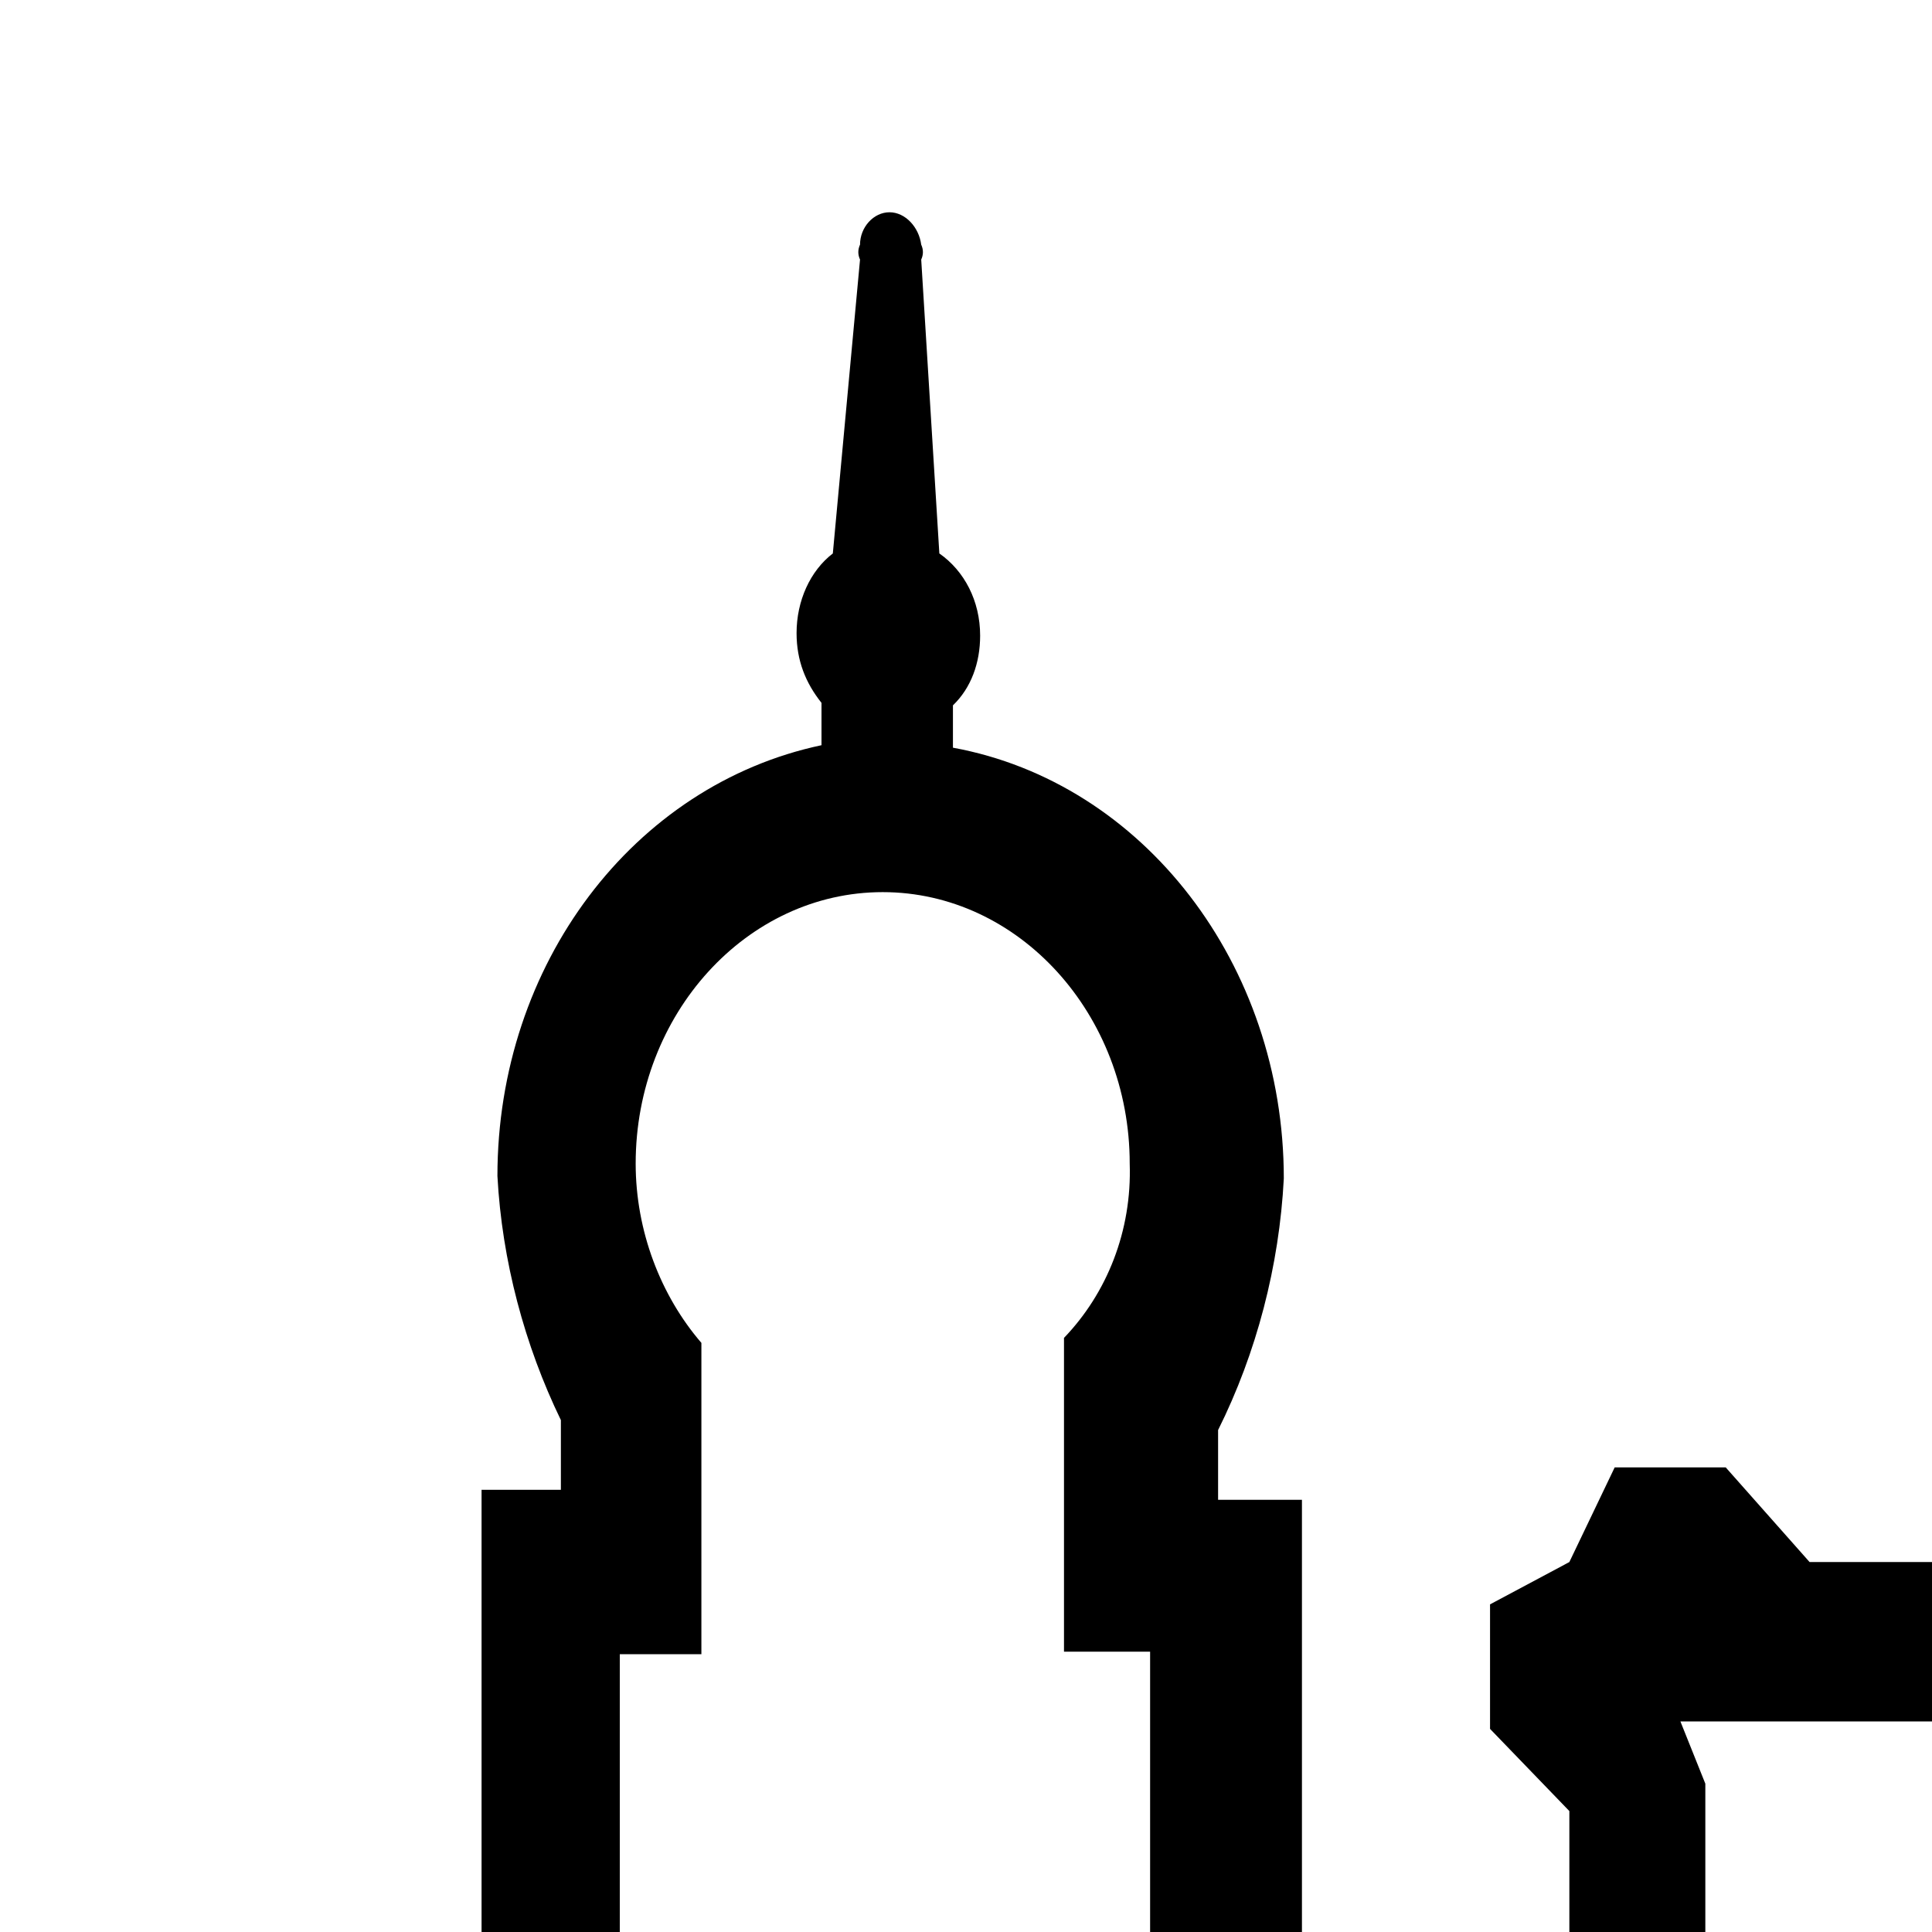 <?xml version="1.0" encoding="utf-8"?>
<svg viewBox="0 0 100 100" xmlns="http://www.w3.org/2000/svg">
  <defs/>
  <g transform="matrix(1.173, 0, 0, 1.289, -10.147, 9.569)" style="">
    <path d="M29.9,207.4l-4.4,7.7L29.9,207.4z M29.9,101.4v106l0,0l-4.4,7.7v5.5h192.9v-5.5l-4.4-8l0,0V101.2h-5.9V59h-3.9V46.4&#10;&#9;&#9;&#9;c1.9-1.8,2.8-4.4,2.7-7c0-6-4.9-10.9-10.9-10.9s-10.9,4.9-10.9,10.9c0,2.7,1.1,5.3,3,7.2V59h-4v42.4h-23.4V64.2l1.1-2.5h-79&#10;&#9;&#9;&#9;l1.1,2.5V95l0,0v6.4H59.4V58.9h-3.8V46.3c1.9-1.8,3-4.3,2.9-7c0-6-4.9-10.9-10.9-10.9s-10.9,4.9-10.9,10.9c0,2.7,1.1,5.3,2.9,7.2&#10;&#9;&#9;&#9;V59H36v42.5h-6.1V101.4z M23.3,104.9l-4.1-3.6H19V95h10.9V58.8l0,0v-6.4h3.5v-2.8c-1.6-3-2.6-6.4-2.8-9.8c0-8.5,6-15.7,14.3-17.3&#10;&#9;&#9;&#9;v-1.7c-0.7-0.8-1.1-1.7-1.1-2.8c0-1.3,0.6-2.5,1.6-3.2L46.6,3c-0.1-0.2-0.1-0.4,0-0.6c0-0.7,0.6-1.3,1.3-1.3s1.3,0.6,1.4,1.3&#10;&#9;&#9;&#9;c0.1,0.2,0.1,0.4,0,0.6l0.8,11.8c1.1,0.7,1.8,1.9,1.8,3.3c0,1.1-0.4,2.1-1.2,2.8v1.7c8.4,1.4,14.6,8.7,14.6,17.3&#10;&#9;&#9;&#9;c-0.2,3.5-1.2,7-2.9,10.1v2.8h3.7v6.4l0,0v36.2h11.8V65.3L74.4,62v-5l3.5-1.7l0,0l2-3.8h4.9l3.7,3.8h18.3l3.3-3.5h4.9l3.4,3.5h8&#10;&#9;&#9;&#9;l3.3-3.5h4.9l3.3,3.5h19.2l3.6-3.8h4.4l1.8,3.7l3.7,1.7v4.9l-3.5,3.3V95h11V52.6h3.8v-3c-1.6-3-2.5-6.4-2.7-9.8&#10;&#9;&#9;&#9;c0.1-8.3,6-15.3,14.1-17v-1.7c-1.6-1.6-1.5-4.1,0-5.6c0.2-0.2,0.4-0.4,0.6-0.5l1.3-11.9c0-0.2,0-0.4,0-0.6&#10;&#9;&#9;&#9;c0.1-0.7,0.7-1.2,1.4-1.2s1.3,0.6,1.3,1.3c0,0.2,0,0.4,0,0.6l1,11.7c1,0.7,1.6,1.9,1.6,3.2c0,1-0.4,2.1-1.2,2.8v1.7&#10;&#9;&#9;&#9;c8.3,1.6,14.3,8.8,14.3,17.3c-0.2,3.5-1.2,7-2.9,10.1v2.9h3.9v42H225v6.4h-0.5l-4,3.6v35.8h4.3v6l-4.3,3.7V175h4.3v6l-4.3,3.7&#10;&#9;&#9;&#9;v22.4l0,0l4.3,4v9.6l0,0v6.4H19v-6.5l0,0V211l4.3-3.7l0,0v-22.5l-4.3-3.7v-6h4.3v-24.6l-4.3-3.7v-6h4.3V104.9z" style="fill: rgb(0, 0, 0);"/>
  </g>
  <path d="M 196.05 187.717 C 182.753 187.683 174.404 201.604 181.021 212.774 C 183.083 216.251 186.368 218.895 190.276 220.227 L 190.276 229.646 C 190.276 249.012 168.625 261.117 151.303 251.434 C 143.267 246.939 138.312 238.631 138.312 229.646 L 138.312 226.342 C 154.964 223.609 167.152 209.655 167.18 193.307 L 167.18 159.763 C 167.18 156.672 164.594 154.173 161.408 154.173 L 149.861 154.173 C 145.414 154.173 142.637 158.831 144.86 162.559 C 145.893 164.286 147.8 165.354 149.861 165.354 L 155.633 165.354 L 155.633 193.307 C 155.633 210.521 136.39 221.278 120.992 212.673 C 113.849 208.675 109.443 201.297 109.443 193.307 L 109.443 165.354 L 115.218 165.354 C 119.663 165.354 122.44 160.691 120.218 156.968 C 119.19 155.235 117.278 154.173 115.218 154.173 L 103.67 154.173 C 100.482 154.173 97.896 156.672 97.896 159.763 L 97.896 193.307 C 97.924 209.655 110.119 223.609 126.765 226.342 L 126.765 229.646 C 126.765 257.617 158.042 275.104 183.059 261.117 C 194.671 254.626 201.823 242.627 201.823 229.646 L 201.823 220.227 C 214.37 215.954 217.442 200.133 207.344 191.747 C 204.203 189.137 200.197 187.706 196.05 187.717 Z M 196.05 210.08 C 191.605 210.08 188.827 205.416 191.05 201.693 C 193.272 197.965 198.828 197.965 201.049 201.693 C 201.558 202.543 201.823 203.504 201.823 204.488 C 201.818 207.575 199.237 210.074 196.05 210.08 Z" style="fill: rgb(0, 0, 0);"/>
</svg>